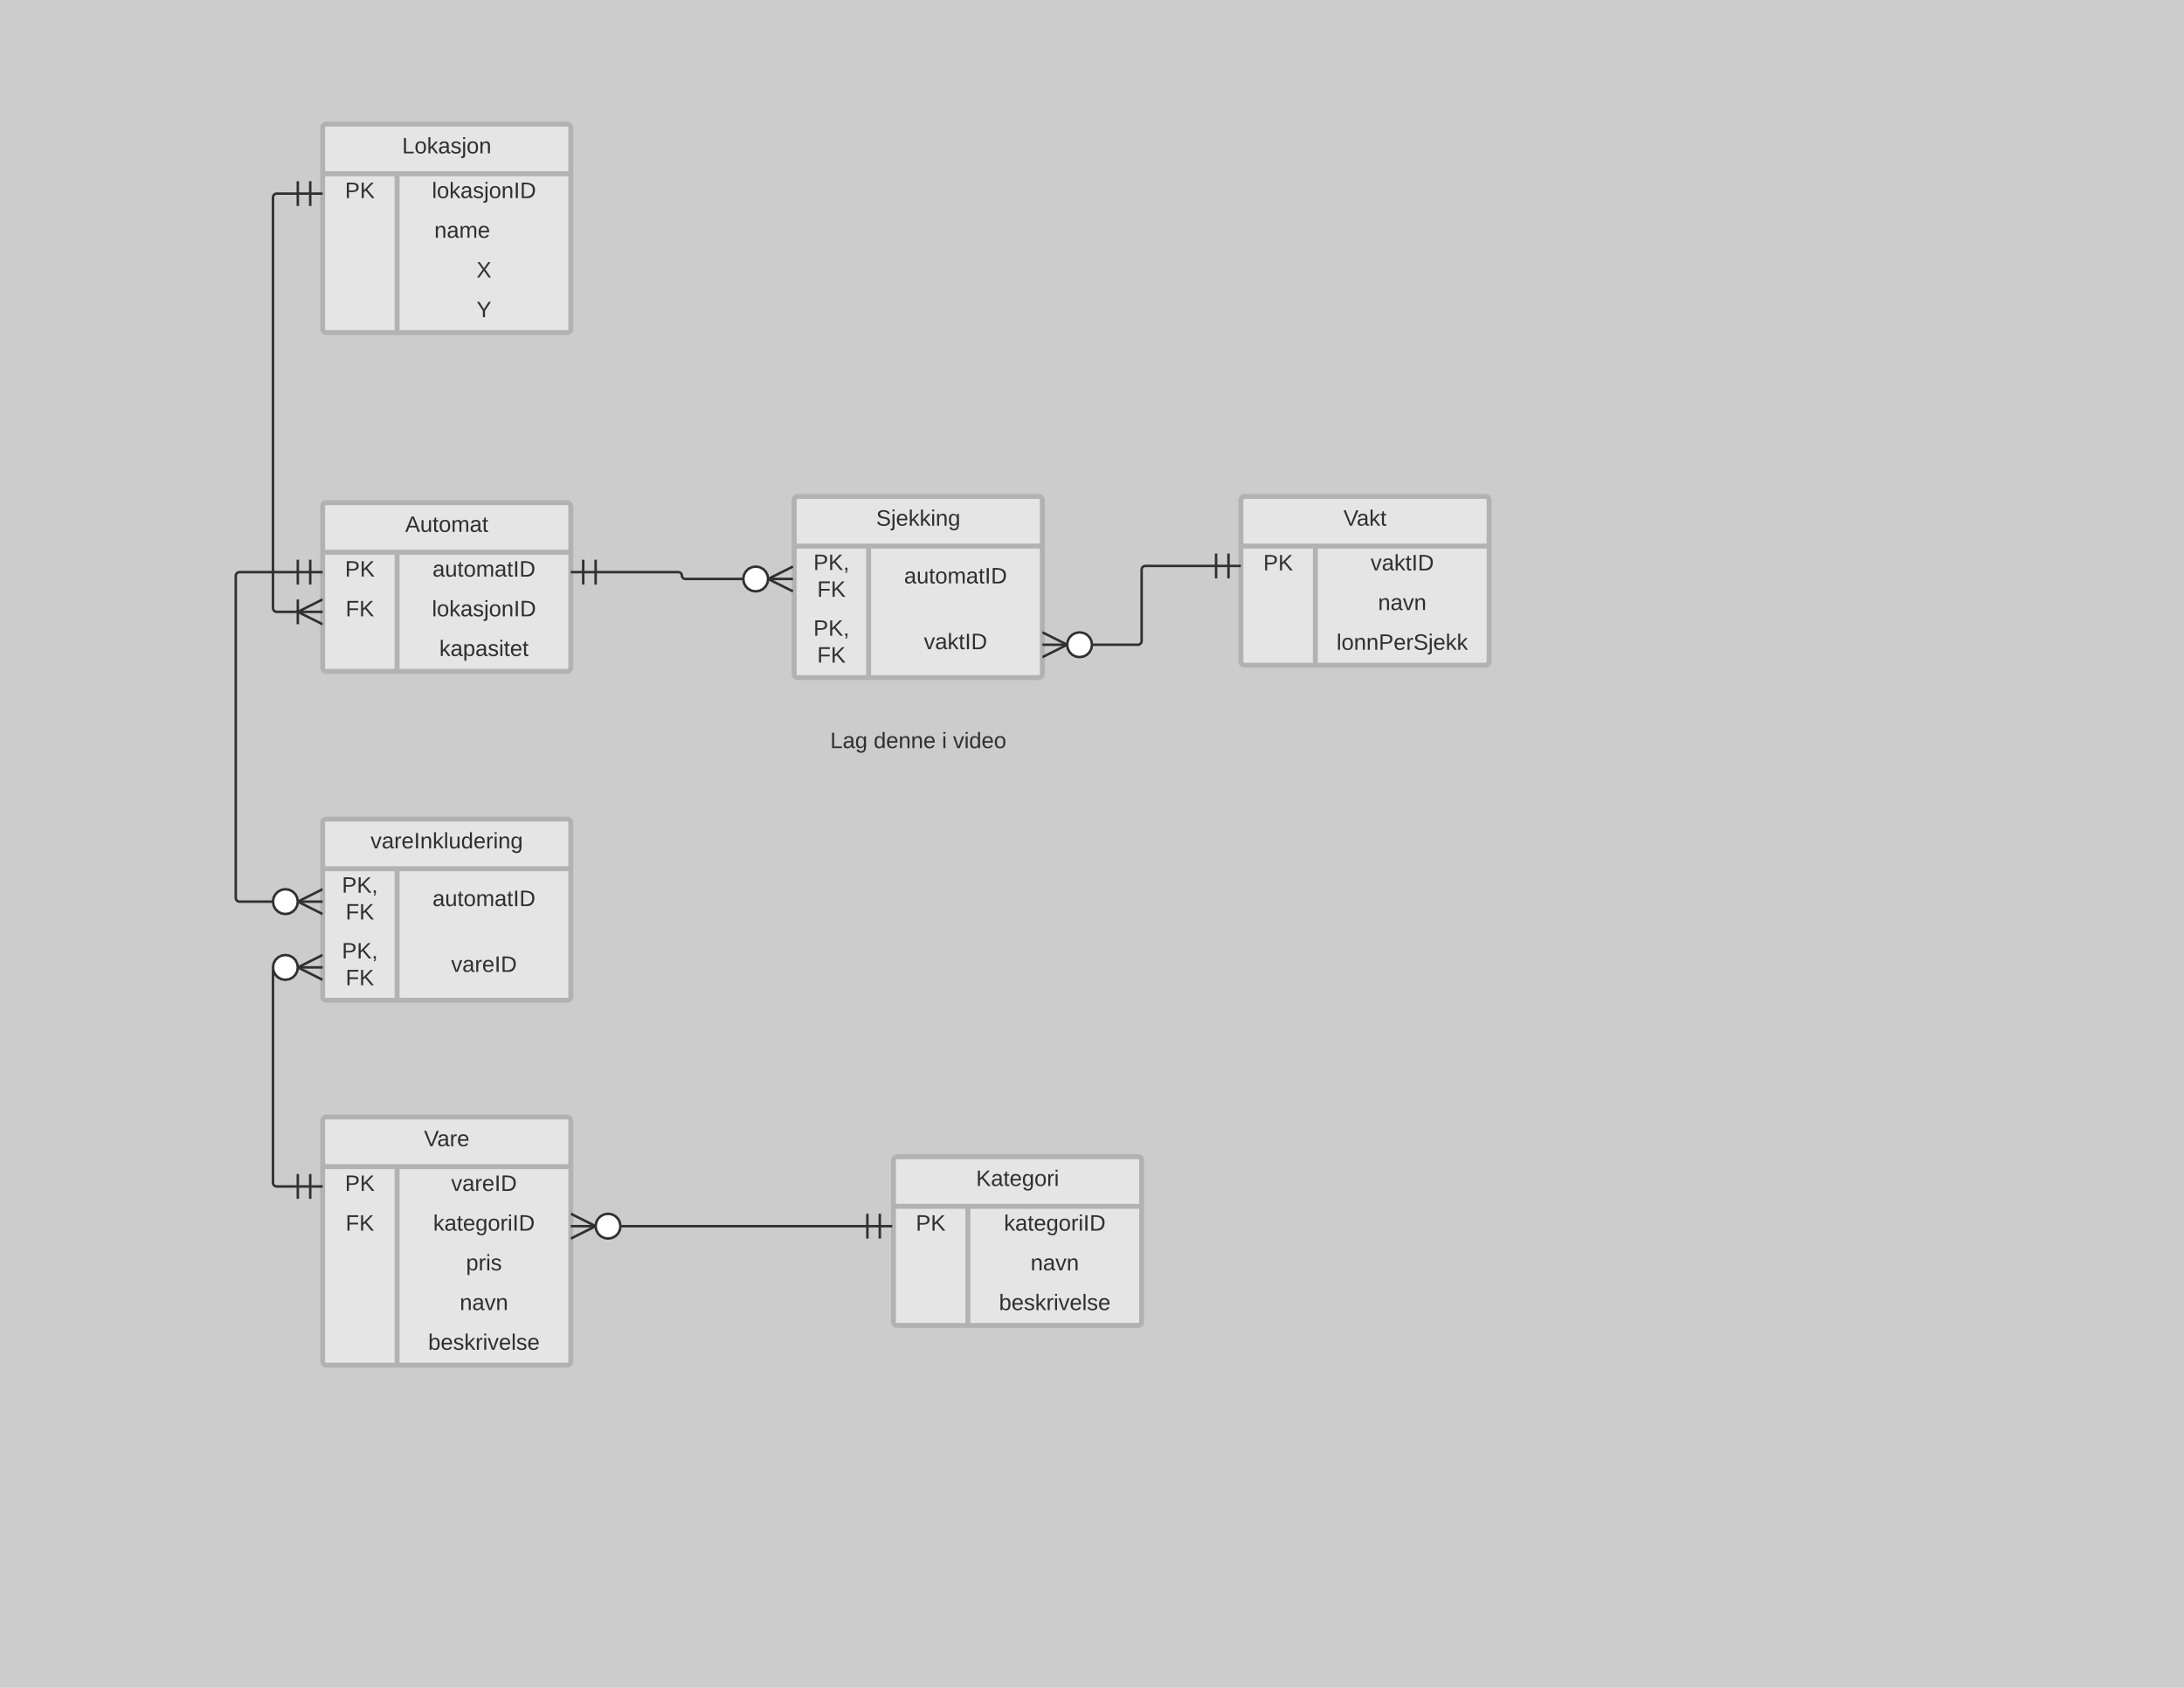 <svg xmlns="http://www.w3.org/2000/svg" xmlns:xlink="http://www.w3.org/1999/xlink" xmlns:lucid="lucid" width="1760" height="1360"><g transform="translate(0 0)" lucid:page-tab-id="0_0"><path d="M0 0h1760v1360H0z" fill="#ccc"/><path d="M620 583c0-1.66 1.34-3 3-3h234c1.66 0 3 1.34 3 3v54c0 1.66-1.34 3-3 3H623c-1.66 0-3-1.34-3-3z" fill="none"/><use xlink:href="#a" transform="matrix(1,0,0,1,620,580) translate(49.05 22.8)"/><use xlink:href="#b" transform="matrix(1,0,0,1,620,580) translate(84.05 22.8)"/><use xlink:href="#c" transform="matrix(1,0,0,1,620,580) translate(139.05 22.8)"/><use xlink:href="#d" transform="matrix(1,0,0,1,620,580) translate(148 22.8)"/><use xlink:href="#e" transform="matrix(1,0,0,1,620,580) translate(120 44.4)"/><path d="M260 408c0-1.66 1.34-3 3-3h194c1.66 0 3 1.34 3 3v130c0 1.66-1.34 3-3 3H263c-1.66 0-3-1.34-3-3z" fill="#e5e5e5"/><path d="M260 408c0-1.66 1.34-3 3-3h194c1.66 0 3 1.34 3 3v130c0 1.66-1.34 3-3 3H263c-1.66 0-3-1.34-3-3zM260 445h200M320 445v96" stroke="#b2b2b2" stroke-width="4" fill="none"/><use xlink:href="#f" transform="matrix(1,0,0,1,270,405) translate(56.525 23.6)"/><use xlink:href="#g" transform="matrix(1,0,0,1,265,447.5) translate(13 17.1)"/><use xlink:href="#h" transform="matrix(1,0,0,1,325,447.5) translate(23.55 17.1)"/><use xlink:href="#i" transform="matrix(1,0,0,1,265,479.5) translate(13.525 17.1)"/><use xlink:href="#j" transform="matrix(1,0,0,1,325,479.5) translate(23.075 17.1)"/><use xlink:href="#k" transform="matrix(1,0,0,1,325,511.5) translate(29.025 17.1)"/><path d="M260 103c0-1.66 1.34-3 3-3h194c1.66 0 3 1.34 3 3v162c0 1.66-1.34 3-3 3H263c-1.66 0-3-1.34-3-3z" fill="#e5e5e5"/><path d="M260 103c0-1.66 1.34-3 3-3h194c1.66 0 3 1.34 3 3v162c0 1.66-1.34 3-3 3H263c-1.66 0-3-1.34-3-3zM260 140h200M320 140v128" stroke="#b2b2b2" stroke-width="4" fill="none"/><use xlink:href="#l" transform="matrix(1,0,0,1,270,100) translate(54.025 23.6)"/><use xlink:href="#g" transform="matrix(1,0,0,1,265,142.5) translate(13 17.1)"/><use xlink:href="#j" transform="matrix(1,0,0,1,325,142.5) translate(23.075 17.1)"/><use xlink:href="#m" transform="matrix(1,0,0,1,325,174.5) translate(0 17.1)"/><use xlink:href="#n" transform="matrix(1,0,0,1,325,174.5) translate(25 17.1)"/><use xlink:href="#o" transform="matrix(1,0,0,1,325,206.5) translate(59 17.1)"/><use xlink:href="#p" transform="matrix(1,0,0,1,325,238.5) translate(59 17.1)"/><path d="M640 403c0-1.66 1.34-3 3-3h194c1.66 0 3 1.34 3 3v140c0 1.66-1.34 3-3 3H643c-1.66 0-3-1.34-3-3z" fill="#e5e5e5"/><path d="M640 403c0-1.66 1.34-3 3-3h194c1.66 0 3 1.34 3 3v140c0 1.66-1.34 3-3 3H643c-1.66 0-3-1.34-3-3zM640 440h200M700 440v106" stroke="#b2b2b2" stroke-width="4" fill="none"/><use xlink:href="#q" transform="matrix(1,0,0,1,650,400) translate(56.05 23.6)"/><use xlink:href="#r" transform="matrix(1,0,0,1,645,442.5) translate(10.5 16.8)"/><use xlink:href="#s" transform="matrix(1,0,0,1,645,442.5) translate(13.525 38.4)"/><use xlink:href="#h" transform="matrix(1,0,0,1,705,442.5) translate(23.55 27.6)"/><use xlink:href="#r" transform="matrix(1,0,0,1,645,495.5) translate(10.5 16.8)"/><use xlink:href="#s" transform="matrix(1,0,0,1,645,495.5) translate(13.525 38.4)"/><use xlink:href="#t" transform="matrix(1,0,0,1,705,495.5) translate(39.525 27.6)"/><path d="M1000 403c0-1.66 1.34-3 3-3h194c1.66 0 3 1.34 3 3v130c0 1.66-1.34 3-3 3h-194c-1.66 0-3-1.34-3-3z" fill="#e5e5e5"/><path d="M1000 403c0-1.66 1.34-3 3-3h194c1.66 0 3 1.34 3 3v130c0 1.66-1.34 3-3 3h-194c-1.66 0-3-1.34-3-3zM1000 440h200M1060 440v96" stroke="#b2b2b2" stroke-width="4" fill="none"/><use xlink:href="#u" transform="matrix(1,0,0,1,1010,400) translate(72.675 23.6)"/><use xlink:href="#g" transform="matrix(1,0,0,1,1005,442.5) translate(13 17.1)"/><use xlink:href="#t" transform="matrix(1,0,0,1,1065,442.5) translate(39.525 17.1)"/><use xlink:href="#v" transform="matrix(1,0,0,1,1065,474.5) translate(45.5 17.1)"/><use xlink:href="#w" transform="matrix(1,0,0,1,1065,506.5) translate(12.075 17.1)"/><path d="M720 935c0-1.66 1.34-3 3-3h194c1.66 0 3 1.34 3 3v130c0 1.66-1.34 3-3 3H723c-1.66 0-3-1.34-3-3z" fill="#e5e5e5"/><path d="M720 935c0-1.66 1.34-3 3-3h194c1.66 0 3 1.34 3 3v130c0 1.66-1.34 3-3 3H723c-1.66 0-3-1.34-3-3zM720 972h200M780 972v96" stroke="#b2b2b2" stroke-width="4" fill="none"/><use xlink:href="#x" transform="matrix(1,0,0,1,730,932) translate(56.55 23.6)"/><use xlink:href="#g" transform="matrix(1,0,0,1,725,974.5) translate(13 17.1)"/><use xlink:href="#y" transform="matrix(1,0,0,1,785,974.5) translate(24.075 17.1)"/><use xlink:href="#v" transform="matrix(1,0,0,1,785,1006.5) translate(45.5 17.1)"/><use xlink:href="#z" transform="matrix(1,0,0,1,785,1038.5) translate(20.075 17.1)"/><path d="M260 903c0-1.66 1.34-3 3-3h194c1.66 0 3 1.34 3 3v194c0 1.66-1.34 3-3 3H263c-1.66 0-3-1.34-3-3z" fill="#e5e5e5"/><path d="M260 903c0-1.66 1.34-3 3-3h194c1.66 0 3 1.34 3 3v194c0 1.66-1.34 3-3 3H263c-1.66 0-3-1.34-3-3zM260 940h200M320 940v160" stroke="#b2b2b2" stroke-width="4" fill="none"/><use xlink:href="#A" transform="matrix(1,0,0,1,270,900) translate(71.7 23.6)"/><use xlink:href="#g" transform="matrix(1,0,0,1,265,942.5) translate(13 17.1)"/><use xlink:href="#B" transform="matrix(1,0,0,1,325,942.5) translate(38.55 17.1)"/><use xlink:href="#i" transform="matrix(1,0,0,1,265,974.5) translate(13.525 17.1)"/><use xlink:href="#y" transform="matrix(1,0,0,1,325,974.5) translate(24.075 17.1)"/><use xlink:href="#C" transform="matrix(1,0,0,1,325,1006.5) translate(50.55 17.1)"/><use xlink:href="#v" transform="matrix(1,0,0,1,325,1038.5) translate(45.5 17.1)"/><use xlink:href="#z" transform="matrix(1,0,0,1,325,1070.5) translate(20.075 17.1)"/><path d="M260 493h-37c-1.66 0-3-1.34-3-3V159c0-1.66 1.34-3 3-3h37" stroke="#303030" stroke-width="2" fill="none"/><path d="M260 483v1.12L242.24 493l17.76 8.88V503l-.45.9-21.8-10.9 21.8-10.9z" fill="#303030"/><path fill="#fff"/><path d="M241 503h-2v-20h2z" fill="#303030"/><path fill="#fff"/><path d="M251 166h-2v-20h2z" fill="#303030"/><path fill="#fff"/><path d="M241 166h-2v-20h2z" fill="#303030"/><path d="M460 461h86.75c1.52 0 2.75 1.23 2.75 2.75s1.23 2.75 2.75 2.75H639" stroke="#303030" stroke-width="2" fill="none"/><path fill="#fff"/><path d="M471 471h-2v-20h2z" fill="#303030"/><path fill="#fff"/><path d="M481 471h-2v-20h2zM639.45 457.4l-18.2 9.1 18.2 9.1-.9 1.8-21.8-10.9 21.8-10.9z" fill="#303030"/><path d="M619 466.5l-.5 3.16-1.43 2.75-2.16 2.17-2.74 1.42-3.16.5-3.16-.5-2.75-1.43-2.17-2.16-1.42-2.74-.5-3.16.5-3.16 1.43-2.75 2.16-2.17 2.74-1.42 3.16-.5 3.16.5 2.75 1.43 2.17 2.16 1.42 2.74.5 3.16z" fill="#fff"/><path d="M612.48 456.05l3.02 1.56 2.4 2.4 1.55 3.02.54 3.32-1 .16 1 .16-.55 3.32-1.56 3.02-2.4 2.4-3.02 1.55-3.48.56-3.48-.55-3.02-1.56-2.4-2.4-1.55-3.02-.56-3.48.55-3.48 1.56-3.02 2.4-2.4 3.02-1.55 3.48-.56zm-6.32 1.92l-2.47 1.28-1.95 1.94-1.28 2.46-.46 2.84.47 2.84 1.28 2.47 1.94 1.95 2.46 1.28 2.84.46 2.84-.47 2.47-1.28 1.95-1.94 1.28-2.46.46-2.84-.47-2.84-1.28-2.47-1.94-1.95-2.46-1.28-2.84-.46z" fill="#303030"/><path d="M1000 456h-77c-1.66 0-3 1.34-3 3v57.5c0 1.66-1.34 3-3 3h-77" stroke="#303030" stroke-width="2" fill="none"/><path fill="#fff"/><path d="M991 466h-2v-20h2z" fill="#303030"/><path fill="#fff"/><path d="M981 466h-2v-20h2zM862.24 519.5l-21.8 10.9-.44-.9v-1.12l17.76-8.88-17.76-8.88v-1.12l.45-.9z" fill="#303030"/><path d="M880 519.5l-.5 3.16-1.43 2.75-2.16 2.17-2.74 1.42-3.16.5-3.16-.5-2.75-1.43-2.17-2.16-1.42-2.74-.5-3.16.5-3.16 1.43-2.75 2.16-2.17 2.74-1.42 3.16-.5 3.16.5 2.75 1.43 2.17 2.16 1.42 2.74.5 3.16z" fill="#fff"/><path d="M873.48 509.05l3.02 1.56 2.4 2.4 1.55 3.02.54 3.32-1 .16 1 .16-.55 3.32-1.56 3.02-2.4 2.4-3.02 1.55-3.48.56-3.48-.55-3.02-1.56-2.4-2.4-1.55-3.02-.56-3.48.55-3.48 1.56-3.02 2.4-2.4 3.02-1.55 3.48-.56zm-6.32 1.92l-2.47 1.28-1.95 1.94-1.28 2.46-.46 2.84.47 2.84 1.28 2.47 1.94 1.95 2.46 1.28 2.84.46 2.84-.47 2.47-1.28 1.95-1.94 1.28-2.46.46-2.84-.47-2.84-1.28-2.47-1.94-1.95-2.46-1.28-2.84-.46z" fill="#303030"/><path d="M260 663c0-1.66 1.34-3 3-3h194c1.66 0 3 1.34 3 3v140c0 1.66-1.34 3-3 3H263c-1.66 0-3-1.34-3-3z" fill="#e5e5e5"/><path d="M260 663c0-1.66 1.34-3 3-3h194c1.66 0 3 1.34 3 3v140c0 1.66-1.34 3-3 3H263c-1.66 0-3-1.34-3-3zM260 700h200M320 700v106" stroke="#b2b2b2" stroke-width="4" fill="none"/><use xlink:href="#D" transform="matrix(1,0,0,1,270,660) translate(28.6 23.6)"/><use xlink:href="#r" transform="matrix(1,0,0,1,265,702.5) translate(10.5 16.8)"/><use xlink:href="#s" transform="matrix(1,0,0,1,265,702.5) translate(13.525 38.4)"/><use xlink:href="#h" transform="matrix(1,0,0,1,325,702.5) translate(23.55 27.6)"/><use xlink:href="#r" transform="matrix(1,0,0,1,265,755.5) translate(10.5 16.8)"/><use xlink:href="#s" transform="matrix(1,0,0,1,265,755.5) translate(13.525 38.4)"/><use xlink:href="#B" transform="matrix(1,0,0,1,325,755.5) translate(38.55 27.6)"/><path d="M260 461h-67c-1.66 0-3 1.34-3 3v259.5c0 1.66 1.34 3 3 3h67" stroke="#303030" stroke-width="2" fill="none"/><path fill="#fff"/><path d="M251 471h-2v-20h2z" fill="#303030"/><path fill="#fff"/><path d="M241 471h-2v-20h2zM260 716.5v1.12l-17.76 8.88 17.76 8.88v1.12l-.45.9-21.8-10.9 21.8-10.9z" fill="#303030"/><path d="M240 726.5l-.5 3.16-1.43 2.75-2.16 2.17-2.74 1.42-3.16.5-3.16-.5-2.75-1.43-2.17-2.16-1.42-2.74-.5-3.16.5-3.16 1.43-2.75 2.16-2.17 2.74-1.42 3.16-.5 3.16.5 2.75 1.43 2.17 2.16 1.42 2.74.5 3.16z" fill="#fff"/><path d="M233.48 716.05l3.02 1.56 2.4 2.4 1.55 3.02.54 3.32-1 .16 1 .16-.55 3.32-1.56 3.02-2.4 2.4-3.02 1.55-3.48.56-3.48-.55-3.02-1.56-2.4-2.4-1.55-3.02-.56-3.48.55-3.48 1.56-3.02 2.4-2.4 3.02-1.55 3.48-.56zm-6.32 1.92l-2.47 1.28-1.95 1.94-1.28 2.46-.46 2.84.47 2.84 1.28 2.47 1.94 1.95 2.46 1.28 2.84.46 2.84-.47 2.47-1.28 1.95-1.94 1.28-2.46.46-2.84-.47-2.84-1.28-2.47-1.94-1.95-2.46-1.28-2.84-.46z" fill="#303030"/><path d="M260 956h-37c-1.66 0-3-1.34-3-3V782.5c0-1.66 1.34-3 3-3h37" stroke="#303030" stroke-width="2" fill="none"/><path fill="#fff"/><path d="M251 966h-2v-20h2z" fill="#303030"/><path fill="#fff"/><path d="M241 966h-2v-20h2zM260 769.5v1.12l-17.76 8.88 17.76 8.88v1.12l-.45.9-21.8-10.9 21.8-10.9z" fill="#303030"/><path d="M240 779.5l-.5 3.16-1.43 2.75-2.16 2.17-2.74 1.42-3.16.5-3.16-.5-2.75-1.43-2.17-2.16-1.42-2.74-.5-3.16.5-3.16 1.43-2.75 2.16-2.17 2.74-1.42 3.16-.5 3.16.5 2.75 1.43 2.17 2.16 1.42 2.74.5 3.16z" fill="#fff"/><path d="M233.48 769.05l3.02 1.56 2.4 2.4 1.55 3.02.54 3.32-1 .16 1 .16-.55 3.32-1.56 3.02-2.4 2.4-3.02 1.55-3.48.56-3.48-.55-3.02-1.56-2.4-2.4-1.55-3.02-.56-3.48.55-3.48 1.56-3.02 2.4-2.4 3.02-1.55 3.48-.56zm-6.32 1.92l-2.47 1.28-1.95 1.94-1.28 2.46-.46 2.84.47 2.84 1.28 2.47 1.94 1.95 2.46 1.28 2.84.46 2.84-.47 2.47-1.28 1.95-1.94 1.28-2.46.46-2.84-.47-2.84-1.28-2.47-1.94-1.95-2.46-1.28-2.84-.46z" fill="#303030"/><path d="M719 988H460" stroke="#303030" stroke-width="2" fill="none"/><path fill="#fff"/><path d="M710 998h-2v-20h2z" fill="#303030"/><path fill="#fff"/><path d="M700 998h-2v-20h2zM482.24 988l-21.8 10.9-.44-.9v-1.12l17.76-8.88-17.76-8.88V978l.45-.9z" fill="#303030"/><path d="M500 988l-.5 3.16-1.43 2.75-2.16 2.17-2.74 1.42-3.16.5-3.16-.5-2.75-1.43-2.17-2.16-1.42-2.74-.5-3.16.5-3.16 1.43-2.75 2.16-2.17 2.74-1.42 3.16-.5 3.16.5 2.75 1.43 2.17 2.16 1.42 2.74.5 3.16z" fill="#fff"/><path d="M493.48 977.55l3.02 1.56 2.4 2.4 1.55 3.02.54 3.32-1 .16 1 .16-.55 3.32-1.56 3.02-2.4 2.4-3.02 1.55-3.48.56-3.48-.55-3.02-1.56-2.4-2.4-1.55-3.02L479 988l.55-3.48 1.56-3.02 2.4-2.4 3.02-1.55L490 977zm-6.32 1.92l-2.47 1.28-1.95 1.94-1.28 2.46L481 988l.47 2.84 1.28 2.47 1.94 1.95 2.46 1.28 2.84.46 2.84-.47 2.47-1.28 1.95-1.94 1.28-2.46.46-2.84-.47-2.84-1.28-2.47-1.94-1.95-2.46-1.28L490 979z" fill="#303030"/><defs><path fill="#303030" d="M30 0v-248h33v221h125V0H30" id="E"/><path fill="#303030" d="M141-36C126-15 110 5 73 4 37 3 15-17 15-53c-1-64 63-63 125-63 3-35-9-54-41-54-24 1-41 7-42 31l-33-3c5-37 33-52 76-52 45 0 72 20 72 64v82c-1 20 7 32 28 27v20c-31 9-61-2-59-35zM48-53c0 20 12 33 32 33 41-3 63-29 60-74-43 2-92-5-92 41" id="F"/><path fill="#303030" d="M177-190C167-65 218 103 67 71c-23-6-38-20-44-43l32-5c15 47 100 32 89-28v-30C133-14 115 1 83 1 29 1 15-40 15-95c0-56 16-97 71-98 29-1 48 16 59 35 1-10 0-23 2-32h30zM94-22c36 0 50-32 50-73 0-42-14-75-50-75-39 0-46 34-46 75s6 73 46 73" id="G"/><g id="a"><use transform="matrix(0.05,0,0,0.05,0,0)" xlink:href="#E"/><use transform="matrix(0.05,0,0,0.05,10,0)" xlink:href="#F"/><use transform="matrix(0.05,0,0,0.05,20,0)" xlink:href="#G"/></g><path fill="#303030" d="M85-194c31 0 48 13 60 33l-1-100h32l1 261h-30c-2-10 0-23-3-31C134-8 116 4 85 4 32 4 16-35 15-94c0-66 23-100 70-100zm9 24c-40 0-46 34-46 75 0 40 6 74 45 74 42 0 51-32 51-76 0-42-9-74-50-73" id="H"/><path fill="#303030" d="M100-194c63 0 86 42 84 106H49c0 40 14 67 53 68 26 1 43-12 49-29l28 8c-11 28-37 45-77 45C44 4 14-33 15-96c1-61 26-98 85-98zm52 81c6-60-76-77-97-28-3 7-6 17-6 28h103" id="I"/><path fill="#303030" d="M117-194c89-4 53 116 60 194h-32v-121c0-31-8-49-39-48C34-167 62-67 57 0H25l-1-190h30c1 10-1 24 2 32 11-22 29-35 61-36" id="J"/><g id="b"><use transform="matrix(0.05,0,0,0.05,0,0)" xlink:href="#H"/><use transform="matrix(0.05,0,0,0.05,10,0)" xlink:href="#I"/><use transform="matrix(0.05,0,0,0.05,20,0)" xlink:href="#J"/><use transform="matrix(0.05,0,0,0.05,30,0)" xlink:href="#J"/><use transform="matrix(0.05,0,0,0.05,40,0)" xlink:href="#I"/></g><path fill="#303030" d="M24-231v-30h32v30H24zM24 0v-190h32V0H24" id="K"/><use transform="matrix(0.05,0,0,0.05,0,0)" xlink:href="#K" id="c"/><path fill="#303030" d="M108 0H70L1-190h34L89-25l56-165h34" id="L"/><path fill="#303030" d="M100-194c62-1 85 37 85 99 1 63-27 99-86 99S16-35 15-95c0-66 28-99 85-99zM99-20c44 1 53-31 53-75 0-43-8-75-51-75s-53 32-53 75 10 74 51 75" id="M"/><g id="d"><use transform="matrix(0.05,0,0,0.05,0,0)" xlink:href="#L"/><use transform="matrix(0.05,0,0,0.05,9,0)" xlink:href="#K"/><use transform="matrix(0.05,0,0,0.05,12.95,0)" xlink:href="#H"/><use transform="matrix(0.05,0,0,0.05,22.95,0)" xlink:href="#I"/><use transform="matrix(0.05,0,0,0.05,32.95,0)" xlink:href="#M"/></g><path fill="#303030" d="M205 0l-28-72H64L36 0H1l101-248h38L239 0h-34zm-38-99l-47-123c-12 45-31 82-46 123h93" id="N"/><path fill="#303030" d="M84 4C-5 8 30-112 23-190h32v120c0 31 7 50 39 49 72-2 45-101 50-169h31l1 190h-30c-1-10 1-25-2-33-11 22-28 36-60 37" id="O"/><path fill="#303030" d="M59-47c-2 24 18 29 38 22v24C64 9 27 4 27-40v-127H5v-23h24l9-43h21v43h35v23H59v120" id="P"/><path fill="#303030" d="M210-169c-67 3-38 105-44 169h-31v-121c0-29-5-50-35-48C34-165 62-65 56 0H25l-1-190h30c1 10-1 24 2 32 10-44 99-50 107 0 11-21 27-35 58-36 85-2 47 119 55 194h-31v-121c0-29-5-49-35-48" id="Q"/><g id="f"><use transform="matrix(0.05,0,0,0.05,0,0)" xlink:href="#N"/><use transform="matrix(0.05,0,0,0.05,12,0)" xlink:href="#O"/><use transform="matrix(0.05,0,0,0.05,22,0)" xlink:href="#P"/><use transform="matrix(0.05,0,0,0.05,27,0)" xlink:href="#M"/><use transform="matrix(0.05,0,0,0.05,37,0)" xlink:href="#Q"/><use transform="matrix(0.05,0,0,0.05,51.95,0)" xlink:href="#F"/><use transform="matrix(0.05,0,0,0.05,61.95,0)" xlink:href="#P"/></g><path fill="#303030" d="M30-248c87 1 191-15 191 75 0 78-77 80-158 76V0H30v-248zm33 125c57 0 124 11 124-50 0-59-68-47-124-48v98" id="R"/><path fill="#303030" d="M194 0L95-120 63-95V0H30v-248h33v124l119-124h40L117-140 236 0h-42" id="S"/><g id="g"><use transform="matrix(0.05,0,0,0.05,0,0)" xlink:href="#R"/><use transform="matrix(0.05,0,0,0.05,12,0)" xlink:href="#S"/></g><path fill="#303030" d="M33 0v-248h34V0H33" id="T"/><path fill="#303030" d="M30-248c118-7 216 8 213 122C240-48 200 0 122 0H30v-248zM63-27c89 8 146-16 146-99s-60-101-146-95v194" id="U"/><g id="h"><use transform="matrix(0.05,0,0,0.05,0,0)" xlink:href="#F"/><use transform="matrix(0.05,0,0,0.05,10,0)" xlink:href="#O"/><use transform="matrix(0.05,0,0,0.05,20,0)" xlink:href="#P"/><use transform="matrix(0.05,0,0,0.05,25,0)" xlink:href="#M"/><use transform="matrix(0.05,0,0,0.05,35,0)" xlink:href="#Q"/><use transform="matrix(0.05,0,0,0.05,49.95,0)" xlink:href="#F"/><use transform="matrix(0.05,0,0,0.05,59.95,0)" xlink:href="#P"/><use transform="matrix(0.05,0,0,0.05,64.95,0)" xlink:href="#T"/><use transform="matrix(0.05,0,0,0.05,69.95,0)" xlink:href="#U"/></g><path fill="#303030" d="M63-220v92h138v28H63V0H30v-248h175v28H63" id="V"/><g id="i"><use transform="matrix(0.05,0,0,0.05,0,0)" xlink:href="#V"/><use transform="matrix(0.05,0,0,0.05,10.95,0)" xlink:href="#S"/></g><path fill="#303030" d="M24 0v-261h32V0H24" id="W"/><path fill="#303030" d="M143 0L79-87 56-68V0H24v-261h32v163l83-92h37l-77 82L181 0h-38" id="X"/><path fill="#303030" d="M135-143c-3-34-86-38-87 0 15 53 115 12 119 90S17 21 10-45l28-5c4 36 97 45 98 0-10-56-113-15-118-90-4-57 82-63 122-42 12 7 21 19 24 35" id="Y"/><path fill="#303030" d="M24-231v-30h32v30H24zM-9 49c24 4 33-6 33-30v-209h32V24c2 40-23 58-65 49V49" id="Z"/><g id="j"><use transform="matrix(0.05,0,0,0.05,0,0)" xlink:href="#W"/><use transform="matrix(0.05,0,0,0.05,3.95,0)" xlink:href="#M"/><use transform="matrix(0.05,0,0,0.05,13.95,0)" xlink:href="#X"/><use transform="matrix(0.05,0,0,0.05,22.95,0)" xlink:href="#F"/><use transform="matrix(0.05,0,0,0.05,32.95,0)" xlink:href="#Y"/><use transform="matrix(0.05,0,0,0.05,41.95,0)" xlink:href="#Z"/><use transform="matrix(0.05,0,0,0.05,45.9,0)" xlink:href="#M"/><use transform="matrix(0.05,0,0,0.05,55.9,0)" xlink:href="#J"/><use transform="matrix(0.05,0,0,0.05,65.9,0)" xlink:href="#T"/><use transform="matrix(0.05,0,0,0.05,70.9,0)" xlink:href="#U"/></g><path fill="#303030" d="M115-194c55 1 70 41 70 98S169 2 115 4C84 4 66-9 55-30l1 105H24l-1-265h31l2 30c10-21 28-34 59-34zm-8 174c40 0 45-34 45-75s-6-73-45-74c-42 0-51 32-51 76 0 43 10 73 51 73" id="aa"/><g id="k"><use transform="matrix(0.05,0,0,0.05,0,0)" xlink:href="#X"/><use transform="matrix(0.05,0,0,0.05,9,0)" xlink:href="#F"/><use transform="matrix(0.05,0,0,0.05,19,0)" xlink:href="#aa"/><use transform="matrix(0.05,0,0,0.05,29,0)" xlink:href="#F"/><use transform="matrix(0.05,0,0,0.05,39,0)" xlink:href="#Y"/><use transform="matrix(0.05,0,0,0.05,48,0)" xlink:href="#K"/><use transform="matrix(0.05,0,0,0.05,51.95,0)" xlink:href="#P"/><use transform="matrix(0.05,0,0,0.05,56.95,0)" xlink:href="#I"/><use transform="matrix(0.05,0,0,0.05,66.95,0)" xlink:href="#P"/></g><g id="l"><use transform="matrix(0.05,0,0,0.05,0,0)" xlink:href="#E"/><use transform="matrix(0.05,0,0,0.05,10,0)" xlink:href="#M"/><use transform="matrix(0.05,0,0,0.05,20,0)" xlink:href="#X"/><use transform="matrix(0.05,0,0,0.05,29,0)" xlink:href="#F"/><use transform="matrix(0.05,0,0,0.05,39,0)" xlink:href="#Y"/><use transform="matrix(0.05,0,0,0.05,48,0)" xlink:href="#Z"/><use transform="matrix(0.05,0,0,0.05,51.95,0)" xlink:href="#M"/><use transform="matrix(0.05,0,0,0.05,61.95,0)" xlink:href="#J"/></g><g id="n"><use transform="matrix(0.05,0,0,0.05,0,0)" xlink:href="#J"/><use transform="matrix(0.05,0,0,0.05,10,0)" xlink:href="#F"/><use transform="matrix(0.05,0,0,0.05,20,0)" xlink:href="#Q"/><use transform="matrix(0.05,0,0,0.05,34.95,0)" xlink:href="#I"/></g><path fill="#303030" d="M195 0l-74-108L45 0H8l94-129-87-119h37l69 98 67-98h37l-84 118L233 0h-38" id="ab"/><use transform="matrix(0.05,0,0,0.05,0,0)" xlink:href="#ab" id="o"/><path fill="#303030" d="M137-103V0h-34v-103L8-248h37l75 118 75-118h37" id="ac"/><use transform="matrix(0.05,0,0,0.05,0,0)" xlink:href="#ac" id="p"/><path fill="#303030" d="M185-189c-5-48-123-54-124 2 14 75 158 14 163 119 3 78-121 87-175 55-17-10-28-26-33-46l33-7c5 56 141 63 141-1 0-78-155-14-162-118-5-82 145-84 179-34 5 7 8 16 11 25" id="ad"/><g id="q"><use transform="matrix(0.05,0,0,0.05,0,0)" xlink:href="#ad"/><use transform="matrix(0.05,0,0,0.05,12,0)" xlink:href="#Z"/><use transform="matrix(0.05,0,0,0.05,15.95,0)" xlink:href="#I"/><use transform="matrix(0.05,0,0,0.05,25.95,0)" xlink:href="#X"/><use transform="matrix(0.05,0,0,0.05,34.95,0)" xlink:href="#X"/><use transform="matrix(0.05,0,0,0.05,43.95,0)" xlink:href="#K"/><use transform="matrix(0.05,0,0,0.05,47.9,0)" xlink:href="#J"/><use transform="matrix(0.05,0,0,0.05,57.9,0)" xlink:href="#G"/></g><path fill="#303030" d="M68-38c1 34 0 65-14 84H32c9-13 17-26 17-46H33v-38h35" id="ae"/><g id="r"><use transform="matrix(0.05,0,0,0.05,0,0)" xlink:href="#R"/><use transform="matrix(0.05,0,0,0.05,12,0)" xlink:href="#S"/><use transform="matrix(0.05,0,0,0.05,24,0)" xlink:href="#ae"/></g><g id="s"><use transform="matrix(0.05,0,0,0.05,0,0)" xlink:href="#V"/><use transform="matrix(0.05,0,0,0.05,10.95,0)" xlink:href="#S"/></g><g id="t"><use transform="matrix(0.05,0,0,0.05,0,0)" xlink:href="#L"/><use transform="matrix(0.05,0,0,0.05,9,0)" xlink:href="#F"/><use transform="matrix(0.05,0,0,0.05,19,0)" xlink:href="#X"/><use transform="matrix(0.05,0,0,0.05,28,0)" xlink:href="#P"/><use transform="matrix(0.05,0,0,0.05,33,0)" xlink:href="#T"/><use transform="matrix(0.05,0,0,0.05,38,0)" xlink:href="#U"/></g><path fill="#303030" d="M137 0h-34L2-248h35l83 218 83-218h36" id="af"/><g id="u"><use transform="matrix(0.05,0,0,0.05,0,0)" xlink:href="#af"/><use transform="matrix(0.05,0,0,0.05,10.65,0)" xlink:href="#F"/><use transform="matrix(0.05,0,0,0.05,20.65,0)" xlink:href="#X"/><use transform="matrix(0.05,0,0,0.05,29.65,0)" xlink:href="#P"/></g><g id="v"><use transform="matrix(0.05,0,0,0.05,0,0)" xlink:href="#J"/><use transform="matrix(0.05,0,0,0.05,10,0)" xlink:href="#F"/><use transform="matrix(0.05,0,0,0.05,20,0)" xlink:href="#L"/><use transform="matrix(0.05,0,0,0.05,29,0)" xlink:href="#J"/></g><path fill="#303030" d="M114-163C36-179 61-72 57 0H25l-1-190h30c1 12-1 29 2 39 6-27 23-49 58-41v29" id="ag"/><g id="w"><use transform="matrix(0.05,0,0,0.05,0,0)" xlink:href="#W"/><use transform="matrix(0.05,0,0,0.05,3.95,0)" xlink:href="#M"/><use transform="matrix(0.05,0,0,0.05,13.95,0)" xlink:href="#J"/><use transform="matrix(0.05,0,0,0.05,23.95,0)" xlink:href="#J"/><use transform="matrix(0.05,0,0,0.05,33.95,0)" xlink:href="#R"/><use transform="matrix(0.05,0,0,0.05,45.95,0)" xlink:href="#I"/><use transform="matrix(0.05,0,0,0.05,55.95,0)" xlink:href="#ag"/><use transform="matrix(0.05,0,0,0.05,61.9,0)" xlink:href="#ad"/><use transform="matrix(0.05,0,0,0.05,73.9,0)" xlink:href="#Z"/><use transform="matrix(0.05,0,0,0.05,77.85,0)" xlink:href="#I"/><use transform="matrix(0.05,0,0,0.05,87.85,0)" xlink:href="#X"/><use transform="matrix(0.05,0,0,0.05,96.85,0)" xlink:href="#X"/></g><g id="x"><use transform="matrix(0.05,0,0,0.05,0,0)" xlink:href="#S"/><use transform="matrix(0.05,0,0,0.05,12,0)" xlink:href="#F"/><use transform="matrix(0.05,0,0,0.05,22,0)" xlink:href="#P"/><use transform="matrix(0.05,0,0,0.05,27,0)" xlink:href="#I"/><use transform="matrix(0.05,0,0,0.05,37,0)" xlink:href="#G"/><use transform="matrix(0.05,0,0,0.05,47,0)" xlink:href="#M"/><use transform="matrix(0.05,0,0,0.05,57,0)" xlink:href="#ag"/><use transform="matrix(0.05,0,0,0.05,62.95,0)" xlink:href="#K"/></g><g id="y"><use transform="matrix(0.05,0,0,0.05,0,0)" xlink:href="#X"/><use transform="matrix(0.05,0,0,0.05,9,0)" xlink:href="#F"/><use transform="matrix(0.05,0,0,0.05,19,0)" xlink:href="#P"/><use transform="matrix(0.05,0,0,0.05,24,0)" xlink:href="#I"/><use transform="matrix(0.05,0,0,0.05,34,0)" xlink:href="#G"/><use transform="matrix(0.05,0,0,0.05,44,0)" xlink:href="#M"/><use transform="matrix(0.05,0,0,0.05,54,0)" xlink:href="#ag"/><use transform="matrix(0.05,0,0,0.05,59.95,0)" xlink:href="#K"/><use transform="matrix(0.05,0,0,0.05,63.9,0)" xlink:href="#T"/><use transform="matrix(0.05,0,0,0.05,68.9,0)" xlink:href="#U"/></g><path fill="#303030" d="M115-194c53 0 69 39 70 98 0 66-23 100-70 100C84 3 66-7 56-30L54 0H23l1-261h32v101c10-23 28-34 59-34zm-8 174c40 0 45-34 45-75 0-40-5-75-45-74-42 0-51 32-51 76 0 43 10 73 51 73" id="ah"/><g id="z"><use transform="matrix(0.05,0,0,0.05,0,0)" xlink:href="#ah"/><use transform="matrix(0.05,0,0,0.05,10,0)" xlink:href="#I"/><use transform="matrix(0.05,0,0,0.05,20,0)" xlink:href="#Y"/><use transform="matrix(0.05,0,0,0.05,29,0)" xlink:href="#X"/><use transform="matrix(0.05,0,0,0.05,38,0)" xlink:href="#ag"/><use transform="matrix(0.05,0,0,0.05,43.95,0)" xlink:href="#K"/><use transform="matrix(0.05,0,0,0.05,47.9,0)" xlink:href="#L"/><use transform="matrix(0.05,0,0,0.05,56.9,0)" xlink:href="#I"/><use transform="matrix(0.05,0,0,0.05,66.9,0)" xlink:href="#W"/><use transform="matrix(0.05,0,0,0.05,70.85,0)" xlink:href="#Y"/><use transform="matrix(0.05,0,0,0.05,79.85,0)" xlink:href="#I"/></g><g id="A"><use transform="matrix(0.05,0,0,0.05,0,0)" xlink:href="#af"/><use transform="matrix(0.05,0,0,0.05,10.65,0)" xlink:href="#F"/><use transform="matrix(0.05,0,0,0.05,20.65,0)" xlink:href="#ag"/><use transform="matrix(0.05,0,0,0.05,26.6,0)" xlink:href="#I"/></g><g id="B"><use transform="matrix(0.05,0,0,0.05,0,0)" xlink:href="#L"/><use transform="matrix(0.05,0,0,0.05,9,0)" xlink:href="#F"/><use transform="matrix(0.05,0,0,0.05,19,0)" xlink:href="#ag"/><use transform="matrix(0.05,0,0,0.05,24.95,0)" xlink:href="#I"/><use transform="matrix(0.05,0,0,0.05,34.95,0)" xlink:href="#T"/><use transform="matrix(0.05,0,0,0.05,39.95,0)" xlink:href="#U"/></g><g id="C"><use transform="matrix(0.05,0,0,0.05,0,0)" xlink:href="#aa"/><use transform="matrix(0.05,0,0,0.05,10,0)" xlink:href="#ag"/><use transform="matrix(0.05,0,0,0.05,15.95,0)" xlink:href="#K"/><use transform="matrix(0.05,0,0,0.05,19.9,0)" xlink:href="#Y"/></g><g id="D"><use transform="matrix(0.05,0,0,0.05,0,0)" xlink:href="#L"/><use transform="matrix(0.05,0,0,0.05,9,0)" xlink:href="#F"/><use transform="matrix(0.05,0,0,0.05,19,0)" xlink:href="#ag"/><use transform="matrix(0.05,0,0,0.05,24.95,0)" xlink:href="#I"/><use transform="matrix(0.05,0,0,0.05,34.95,0)" xlink:href="#T"/><use transform="matrix(0.05,0,0,0.05,39.95,0)" xlink:href="#J"/><use transform="matrix(0.05,0,0,0.05,49.95,0)" xlink:href="#X"/><use transform="matrix(0.05,0,0,0.05,58.95,0)" xlink:href="#W"/><use transform="matrix(0.05,0,0,0.05,62.9,0)" xlink:href="#O"/><use transform="matrix(0.05,0,0,0.05,72.9,0)" xlink:href="#H"/><use transform="matrix(0.05,0,0,0.05,82.9,0)" xlink:href="#I"/><use transform="matrix(0.05,0,0,0.05,92.9,0)" xlink:href="#ag"/><use transform="matrix(0.05,0,0,0.05,98.85,0)" xlink:href="#K"/><use transform="matrix(0.05,0,0,0.05,102.8,0)" xlink:href="#J"/><use transform="matrix(0.05,0,0,0.05,112.8,0)" xlink:href="#G"/></g></defs></g></svg>